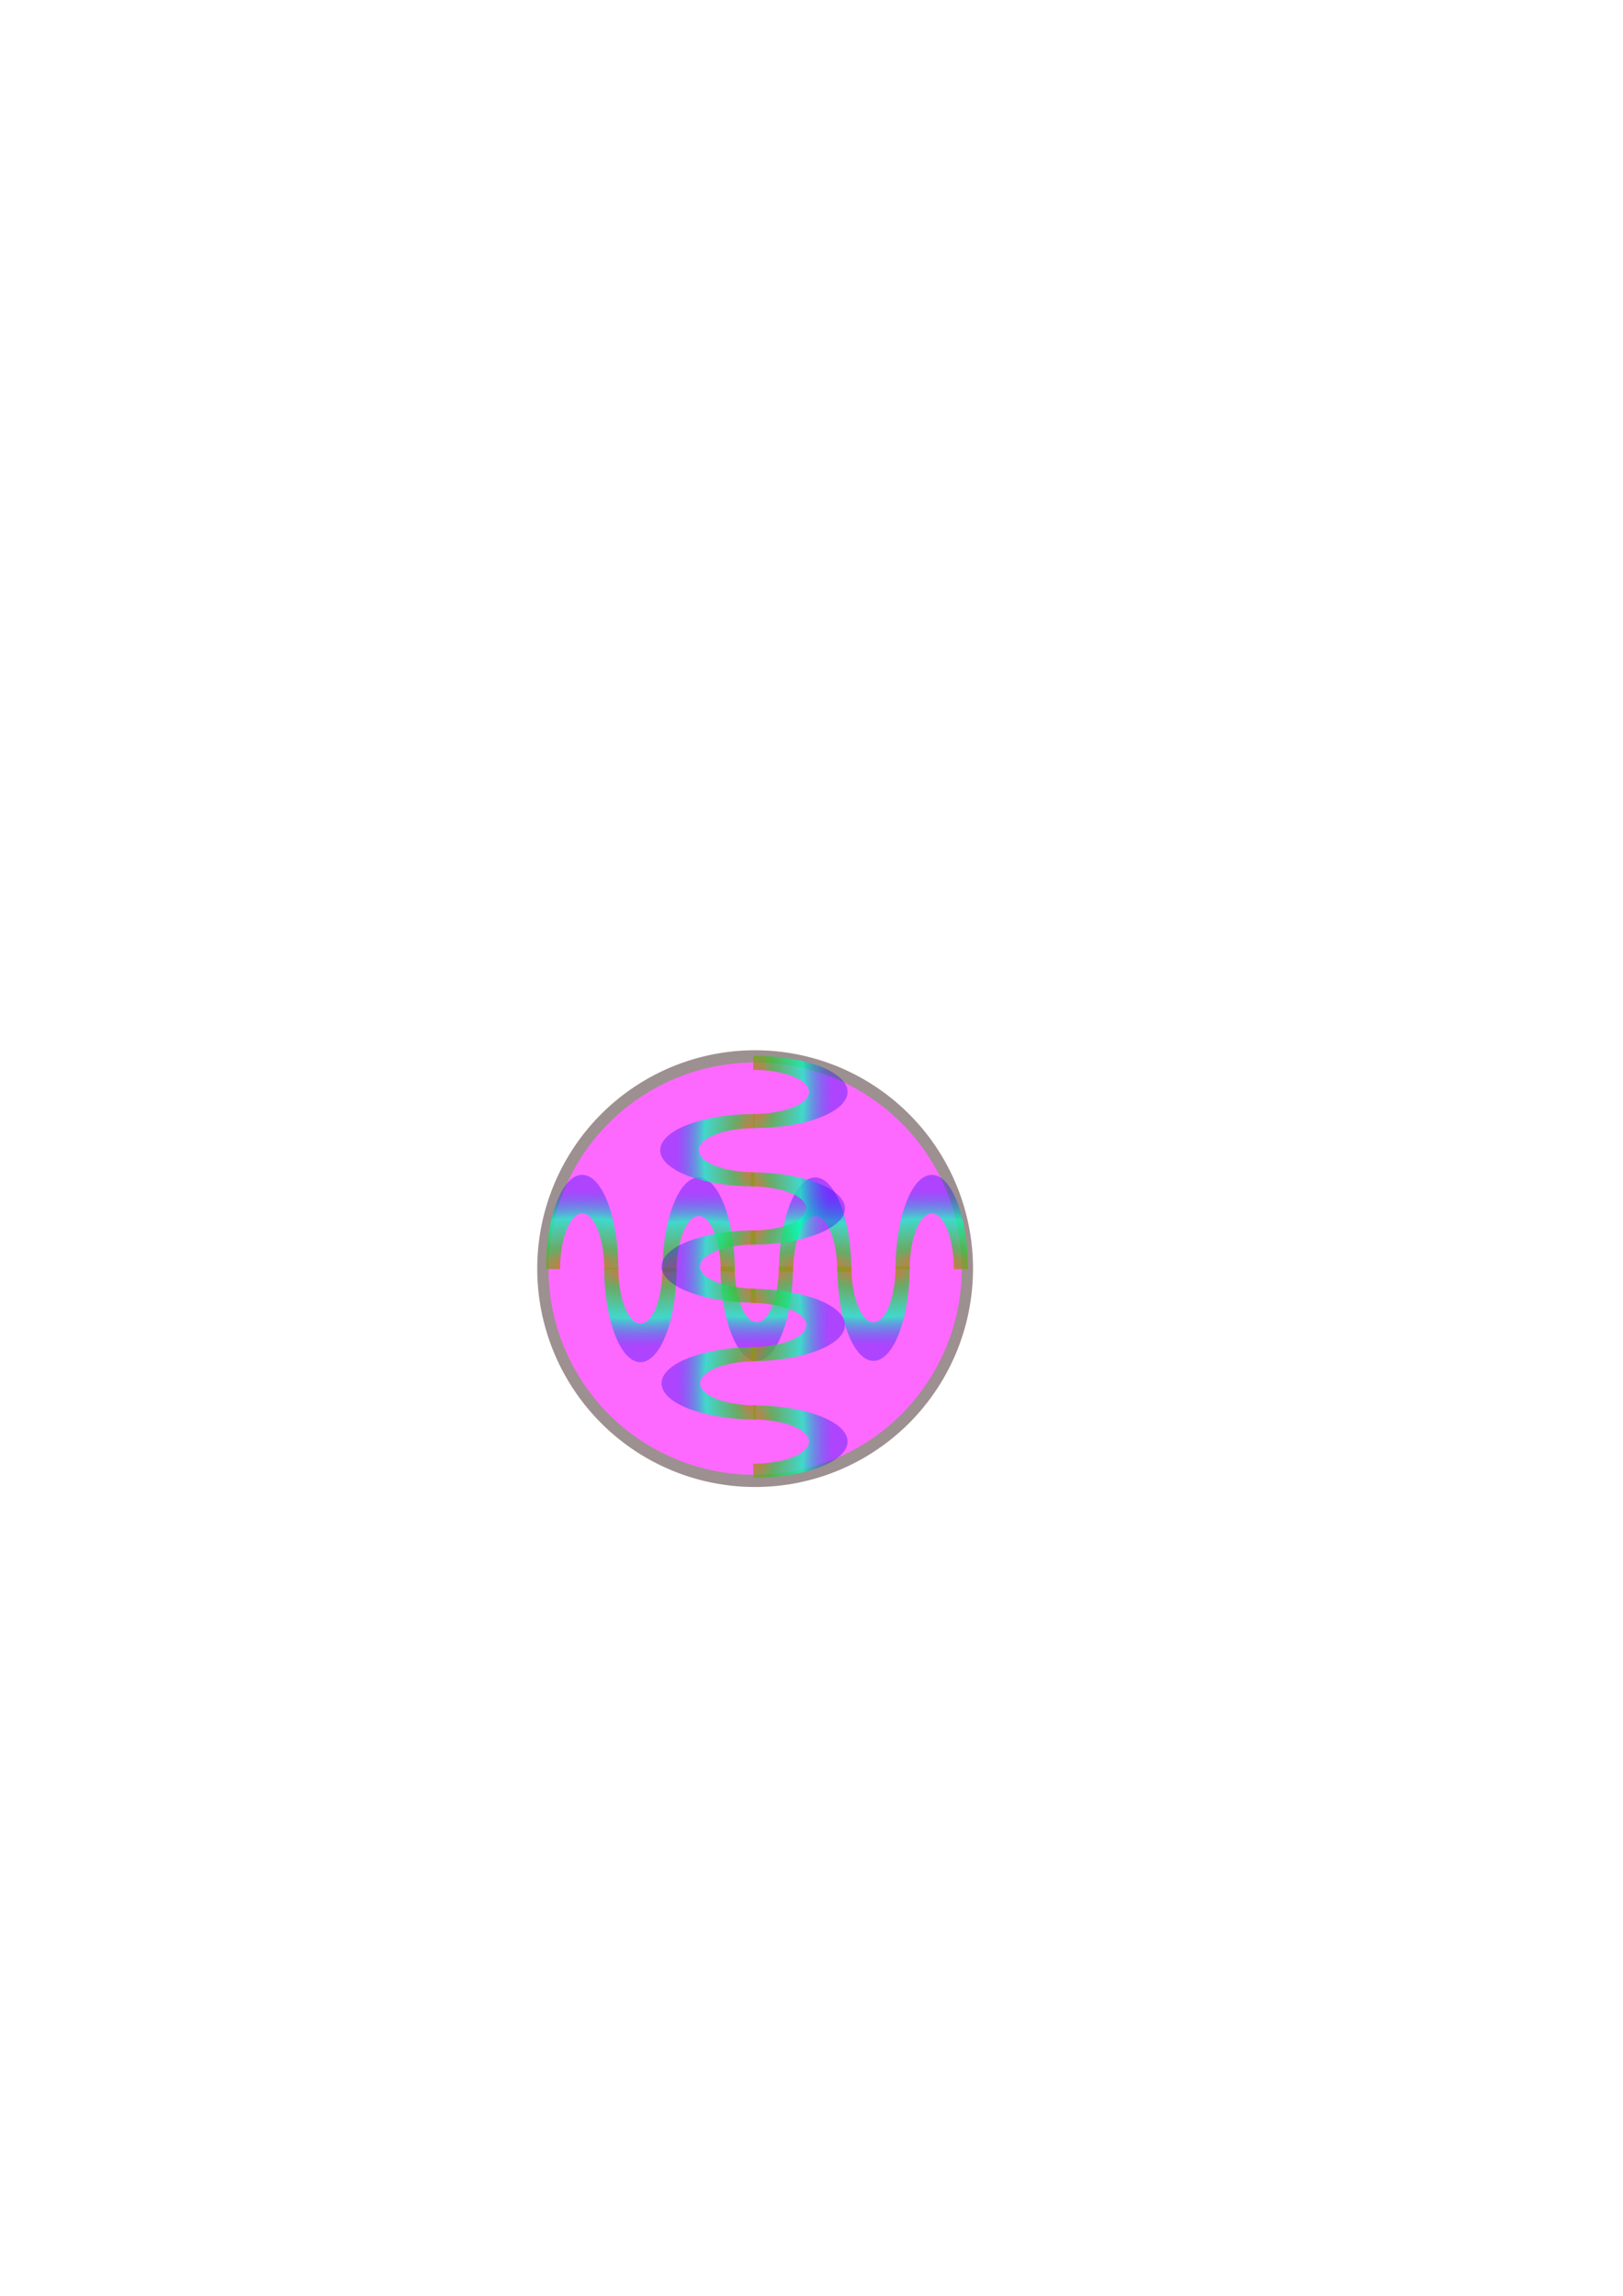 <?xml version="1.0" encoding="UTF-8" standalone="no"?>
<!-- Created with Inkscape (http://www.inkscape.org/) -->

<svg
   xmlns:dc="http://purl.org/dc/elements/1.1/"
   xmlns:cc="http://creativecommons.org/ns#"
   xmlns:rdf="http://www.w3.org/1999/02/22-rdf-syntax-ns#"
   xmlns:svg="http://www.w3.org/2000/svg"
   xmlns="http://www.w3.org/2000/svg"
   xmlns:xlink="http://www.w3.org/1999/xlink"
   xmlns:sodipodi="http://sodipodi.sourceforge.net/DTD/sodipodi-0.dtd"
   xmlns:inkscape="http://www.inkscape.org/namespaces/inkscape"
   width="744.094"
   height="1052.362"
   id="svg2"
   version="1.1"
   inkscape:version="0.48.4 r9939"
   sodipodi:docname="icon.svg"
   inkscape:export-filename="C:\GitHub\OpenDXMC\opendxmc\app\resources\icon.png"
   inkscape:export-xdpi="300"
   inkscape:export-ydpi="300">
  <defs
     id="defs4">
    <linearGradient
       id="linearGradient5277">
      <stop
         style="stop-color:#ff5d00;stop-opacity:0.804;"
         offset="0"
         id="stop5279" />
      <stop
         id="stop5481"
         offset="0.25"
         style="stop-color:#3bbf31;stop-opacity:0.749;" />
      <stop
         style="stop-color:#00ffba;stop-opacity:0.741;"
         offset="0.625"
         id="stop5483" />
      <stop
         id="stop5477"
         offset="1"
         style="stop-color:#2300ff;stop-opacity:0.357;" />
    </linearGradient>
    <radialGradient
       inkscape:collect="always"
       xlink:href="#linearGradient5277"
       id="radialGradient5283"
       cx="190.919"
       cy="403.339"
       fx="190.919"
       fy="403.339"
       r="436.871"
       gradientTransform="matrix(1,0,0,0.138,0,347.867)"
       gradientUnits="userSpaceOnUse" />
    <filter
       inkscape:collect="always"
       id="filter5473"
       x="-0.023"
       width="1.047"
       y="-0.175"
       height="1.349">
      <feGaussianBlur
         inkscape:collect="always"
         stdDeviation="8.449"
         id="feGaussianBlur5475" />
    </filter>
    <radialGradient
       inkscape:collect="always"
       xlink:href="#linearGradient5277"
       id="radialGradient5485"
       gradientUnits="userSpaceOnUse"
       gradientTransform="matrix(1,0,0,0.138,0,347.867)"
       cx="190.919"
       cy="403.339"
       fx="190.919"
       fy="403.339"
       r="436.871" />
    <radialGradient
       inkscape:collect="always"
       xlink:href="#linearGradient5277"
       id="radialGradient5487"
       gradientUnits="userSpaceOnUse"
       gradientTransform="matrix(1,0,0,0.138,0,347.867)"
       cx="190.919"
       cy="403.339"
       fx="190.919"
       fy="403.339"
       r="436.871" />
    <radialGradient
       inkscape:collect="always"
       xlink:href="#linearGradient5277"
       id="radialGradient5489"
       gradientUnits="userSpaceOnUse"
       gradientTransform="matrix(1,0,0,0.138,0,347.867)"
       cx="190.919"
       cy="403.339"
       fx="190.919"
       fy="403.339"
       r="436.871" />
    <radialGradient
       inkscape:collect="always"
       xlink:href="#linearGradient5277"
       id="radialGradient5491"
       gradientUnits="userSpaceOnUse"
       gradientTransform="matrix(1,0,0,0.138,0,347.867)"
       cx="190.919"
       cy="403.339"
       fx="190.919"
       fy="403.339"
       r="436.871" />
    <radialGradient
       inkscape:collect="always"
       xlink:href="#linearGradient5277"
       id="radialGradient5493"
       gradientUnits="userSpaceOnUse"
       gradientTransform="matrix(1,0,0,0.138,0,347.867)"
       cx="190.919"
       cy="403.339"
       fx="190.919"
       fy="403.339"
       r="436.871" />
    <radialGradient
       inkscape:collect="always"
       xlink:href="#linearGradient5277"
       id="radialGradient5495"
       gradientUnits="userSpaceOnUse"
       gradientTransform="matrix(1,0,0,0.138,0,347.867)"
       cx="190.919"
       cy="403.339"
       fx="190.919"
       fy="403.339"
       r="436.871" />
    <radialGradient
       inkscape:collect="always"
       xlink:href="#linearGradient5277"
       id="radialGradient5497"
       gradientUnits="userSpaceOnUse"
       gradientTransform="matrix(1,0,0,0.138,0,347.867)"
       cx="190.919"
       cy="403.339"
       fx="190.919"
       fy="403.339"
       r="436.871" />
    <radialGradient
       inkscape:collect="always"
       xlink:href="#linearGradient5277-1"
       id="radialGradient5283-7"
       cx="190.919"
       cy="403.339"
       fx="190.919"
       fy="403.339"
       r="436.871"
       gradientTransform="matrix(1,0,0,0.138,0,347.867)"
       gradientUnits="userSpaceOnUse" />
    <linearGradient
       id="linearGradient5277-1">
      <stop
         style="stop-color:#ff5d00;stop-opacity:0.804;"
         offset="0"
         id="stop5279-2" />
      <stop
         id="stop5481-6"
         offset="0.25"
         style="stop-color:#3bbf31;stop-opacity:0.749;" />
      <stop
         style="stop-color:#00ffba;stop-opacity:0.741;"
         offset="0.625"
         id="stop5483-0" />
      <stop
         id="stop5477-4"
         offset="1"
         style="stop-color:#2300ff;stop-opacity:0.357;" />
    </linearGradient>
    <filter
       color-interpolation-filters="sRGB"
       inkscape:collect="always"
       id="filter5473-9"
       x="-0.023"
       width="1.047"
       y="-0.175"
       height="1.349">
      <feGaussianBlur
         inkscape:collect="always"
         stdDeviation="8.449"
         id="feGaussianBlur5475-4" />
    </filter>
    <radialGradient
       inkscape:collect="always"
       xlink:href="#linearGradient5277-1"
       id="radialGradient5485-6"
       gradientUnits="userSpaceOnUse"
       gradientTransform="matrix(1,0,0,0.138,0,347.867)"
       cx="190.919"
       cy="403.339"
       fx="190.919"
       fy="403.339"
       r="436.871" />
    <linearGradient
       id="linearGradient5518">
      <stop
         style="stop-color:#ff5d00;stop-opacity:0.804;"
         offset="0"
         id="stop5520" />
      <stop
         id="stop5522"
         offset="0.25"
         style="stop-color:#3bbf31;stop-opacity:0.749;" />
      <stop
         style="stop-color:#00ffba;stop-opacity:0.741;"
         offset="0.625"
         id="stop5524" />
      <stop
         id="stop5526"
         offset="1"
         style="stop-color:#2300ff;stop-opacity:0.357;" />
    </linearGradient>
    <radialGradient
       inkscape:collect="always"
       xlink:href="#linearGradient5277-1"
       id="radialGradient5487-0"
       gradientUnits="userSpaceOnUse"
       gradientTransform="matrix(1,0,0,0.138,0,347.867)"
       cx="190.919"
       cy="403.339"
       fx="190.919"
       fy="403.339"
       r="436.871" />
    <linearGradient
       id="linearGradient5529">
      <stop
         style="stop-color:#ff5d00;stop-opacity:0.804;"
         offset="0"
         id="stop5531" />
      <stop
         id="stop5533"
         offset="0.25"
         style="stop-color:#3bbf31;stop-opacity:0.749;" />
      <stop
         style="stop-color:#00ffba;stop-opacity:0.741;"
         offset="0.625"
         id="stop5535" />
      <stop
         id="stop5537"
         offset="1"
         style="stop-color:#2300ff;stop-opacity:0.357;" />
    </linearGradient>
    <radialGradient
       inkscape:collect="always"
       xlink:href="#linearGradient5277-1"
       id="radialGradient5489-3"
       gradientUnits="userSpaceOnUse"
       gradientTransform="matrix(1,0,0,0.138,0,347.867)"
       cx="190.919"
       cy="403.339"
       fx="190.919"
       fy="403.339"
       r="436.871" />
    <linearGradient
       id="linearGradient5540">
      <stop
         style="stop-color:#ff5d00;stop-opacity:0.804;"
         offset="0"
         id="stop5542" />
      <stop
         id="stop5544"
         offset="0.25"
         style="stop-color:#3bbf31;stop-opacity:0.749;" />
      <stop
         style="stop-color:#00ffba;stop-opacity:0.741;"
         offset="0.625"
         id="stop5546" />
      <stop
         id="stop5548"
         offset="1"
         style="stop-color:#2300ff;stop-opacity:0.357;" />
    </linearGradient>
    <radialGradient
       inkscape:collect="always"
       xlink:href="#linearGradient5277-1"
       id="radialGradient5491-6"
       gradientUnits="userSpaceOnUse"
       gradientTransform="matrix(1,0,0,0.138,0,347.867)"
       cx="190.919"
       cy="403.339"
       fx="190.919"
       fy="403.339"
       r="436.871" />
    <linearGradient
       id="linearGradient5551">
      <stop
         style="stop-color:#ff5d00;stop-opacity:0.804;"
         offset="0"
         id="stop5553" />
      <stop
         id="stop5555"
         offset="0.25"
         style="stop-color:#3bbf31;stop-opacity:0.749;" />
      <stop
         style="stop-color:#00ffba;stop-opacity:0.741;"
         offset="0.625"
         id="stop5557" />
      <stop
         id="stop5559"
         offset="1"
         style="stop-color:#2300ff;stop-opacity:0.357;" />
    </linearGradient>
    <radialGradient
       inkscape:collect="always"
       xlink:href="#linearGradient5277-1"
       id="radialGradient5493-2"
       gradientUnits="userSpaceOnUse"
       gradientTransform="matrix(1,0,0,0.138,0,347.867)"
       cx="190.919"
       cy="403.339"
       fx="190.919"
       fy="403.339"
       r="436.871" />
    <linearGradient
       id="linearGradient5562">
      <stop
         style="stop-color:#ff5d00;stop-opacity:0.804;"
         offset="0"
         id="stop5564" />
      <stop
         id="stop5566"
         offset="0.25"
         style="stop-color:#3bbf31;stop-opacity:0.749;" />
      <stop
         style="stop-color:#00ffba;stop-opacity:0.741;"
         offset="0.625"
         id="stop5568" />
      <stop
         id="stop5570"
         offset="1"
         style="stop-color:#2300ff;stop-opacity:0.357;" />
    </linearGradient>
    <radialGradient
       inkscape:collect="always"
       xlink:href="#linearGradient5277-1"
       id="radialGradient5495-4"
       gradientUnits="userSpaceOnUse"
       gradientTransform="matrix(1,0,0,0.138,0,347.867)"
       cx="190.919"
       cy="403.339"
       fx="190.919"
       fy="403.339"
       r="436.871" />
    <linearGradient
       id="linearGradient5573">
      <stop
         style="stop-color:#ff5d00;stop-opacity:0.804;"
         offset="0"
         id="stop5575" />
      <stop
         id="stop5577"
         offset="0.25"
         style="stop-color:#3bbf31;stop-opacity:0.749;" />
      <stop
         style="stop-color:#00ffba;stop-opacity:0.741;"
         offset="0.625"
         id="stop5579" />
      <stop
         id="stop5581"
         offset="1"
         style="stop-color:#2300ff;stop-opacity:0.357;" />
    </linearGradient>
    <radialGradient
       inkscape:collect="always"
       xlink:href="#linearGradient5277-1"
       id="radialGradient5497-5"
       gradientUnits="userSpaceOnUse"
       gradientTransform="matrix(1,0,0,0.138,0,347.867)"
       cx="190.919"
       cy="403.339"
       fx="190.919"
       fy="403.339"
       r="436.871" />
    <linearGradient
       id="linearGradient5584">
      <stop
         style="stop-color:#ff5d00;stop-opacity:0.804;"
         offset="0"
         id="stop5586" />
      <stop
         id="stop5588"
         offset="0.25"
         style="stop-color:#3bbf31;stop-opacity:0.749;" />
      <stop
         style="stop-color:#00ffba;stop-opacity:0.741;"
         offset="0.625"
         id="stop5590" />
      <stop
         id="stop5592"
         offset="1"
         style="stop-color:#2300ff;stop-opacity:0.357;" />
    </linearGradient>
    <radialGradient
       r="436.871"
       fy="403.339"
       fx="190.919"
       cy="403.339"
       cx="190.919"
       gradientTransform="matrix(1,0,0,0.138,0,347.867)"
       gradientUnits="userSpaceOnUse"
       id="radialGradient5602"
       xlink:href="#linearGradient5277-1"
       inkscape:collect="always" />
    <radialGradient
       inkscape:collect="always"
       xlink:href="#linearGradient5277-5"
       id="radialGradient5283-4"
       cx="190.919"
       cy="403.339"
       fx="190.919"
       fy="403.339"
       r="436.871"
       gradientTransform="matrix(1,0,0,0.138,0,347.867)"
       gradientUnits="userSpaceOnUse" />
    <linearGradient
       id="linearGradient5277-5">
      <stop
         style="stop-color:#ff5d00;stop-opacity:0.804;"
         offset="0"
         id="stop5279-29" />
      <stop
         id="stop5481-9"
         offset="0.25"
         style="stop-color:#3bbf31;stop-opacity:0.749;" />
      <stop
         style="stop-color:#00ffba;stop-opacity:0.741;"
         offset="0.625"
         id="stop5483-8" />
      <stop
         id="stop5477-3"
         offset="1"
         style="stop-color:#2300ff;stop-opacity:0.357;" />
    </linearGradient>
    <filter
       color-interpolation-filters="sRGB"
       inkscape:collect="always"
       id="filter5473-8"
       x="-0.023"
       width="1.047"
       y="-0.175"
       height="1.349">
      <feGaussianBlur
         inkscape:collect="always"
         stdDeviation="8.449"
         id="feGaussianBlur5475-6" />
    </filter>
    <radialGradient
       inkscape:collect="always"
       xlink:href="#linearGradient5277-5"
       id="radialGradient5485-9"
       gradientUnits="userSpaceOnUse"
       gradientTransform="matrix(1,0,0,0.138,0,347.867)"
       cx="190.919"
       cy="403.339"
       fx="190.919"
       fy="403.339"
       r="436.871" />
    <linearGradient
       id="linearGradient5518-8">
      <stop
         style="stop-color:#ff5d00;stop-opacity:0.804;"
         offset="0"
         id="stop5520-6" />
      <stop
         id="stop5522-6"
         offset="0.25"
         style="stop-color:#3bbf31;stop-opacity:0.749;" />
      <stop
         style="stop-color:#00ffba;stop-opacity:0.741;"
         offset="0.625"
         id="stop5524-2" />
      <stop
         id="stop5526-3"
         offset="1"
         style="stop-color:#2300ff;stop-opacity:0.357;" />
    </linearGradient>
    <radialGradient
       inkscape:collect="always"
       xlink:href="#linearGradient5277-5"
       id="radialGradient5487-8"
       gradientUnits="userSpaceOnUse"
       gradientTransform="matrix(1,0,0,0.138,0,347.867)"
       cx="190.919"
       cy="403.339"
       fx="190.919"
       fy="403.339"
       r="436.871" />
    <linearGradient
       id="linearGradient5529-2">
      <stop
         style="stop-color:#ff5d00;stop-opacity:0.804;"
         offset="0"
         id="stop5531-6" />
      <stop
         id="stop5533-2"
         offset="0.25"
         style="stop-color:#3bbf31;stop-opacity:0.749;" />
      <stop
         style="stop-color:#00ffba;stop-opacity:0.741;"
         offset="0.625"
         id="stop5535-7" />
      <stop
         id="stop5537-5"
         offset="1"
         style="stop-color:#2300ff;stop-opacity:0.357;" />
    </linearGradient>
    <radialGradient
       inkscape:collect="always"
       xlink:href="#linearGradient5277-5"
       id="radialGradient5489-7"
       gradientUnits="userSpaceOnUse"
       gradientTransform="matrix(1,0,0,0.138,0,347.867)"
       cx="190.919"
       cy="403.339"
       fx="190.919"
       fy="403.339"
       r="436.871" />
    <linearGradient
       id="linearGradient5540-8">
      <stop
         style="stop-color:#ff5d00;stop-opacity:0.804;"
         offset="0"
         id="stop5542-2" />
      <stop
         id="stop5544-7"
         offset="0.25"
         style="stop-color:#3bbf31;stop-opacity:0.749;" />
      <stop
         style="stop-color:#00ffba;stop-opacity:0.741;"
         offset="0.625"
         id="stop5546-8" />
      <stop
         id="stop5548-0"
         offset="1"
         style="stop-color:#2300ff;stop-opacity:0.357;" />
    </linearGradient>
    <radialGradient
       inkscape:collect="always"
       xlink:href="#linearGradient5277-5"
       id="radialGradient5491-2"
       gradientUnits="userSpaceOnUse"
       gradientTransform="matrix(1,0,0,0.138,0,347.867)"
       cx="190.919"
       cy="403.339"
       fx="190.919"
       fy="403.339"
       r="436.871" />
    <linearGradient
       id="linearGradient5551-0">
      <stop
         style="stop-color:#ff5d00;stop-opacity:0.804;"
         offset="0"
         id="stop5553-8" />
      <stop
         id="stop5555-9"
         offset="0.25"
         style="stop-color:#3bbf31;stop-opacity:0.749;" />
      <stop
         style="stop-color:#00ffba;stop-opacity:0.741;"
         offset="0.625"
         id="stop5557-2" />
      <stop
         id="stop5559-8"
         offset="1"
         style="stop-color:#2300ff;stop-opacity:0.357;" />
    </linearGradient>
    <radialGradient
       inkscape:collect="always"
       xlink:href="#linearGradient5277-5"
       id="radialGradient5493-20"
       gradientUnits="userSpaceOnUse"
       gradientTransform="matrix(1,0,0,0.138,0,347.867)"
       cx="190.919"
       cy="403.339"
       fx="190.919"
       fy="403.339"
       r="436.871" />
    <linearGradient
       id="linearGradient5562-5">
      <stop
         style="stop-color:#ff5d00;stop-opacity:0.804;"
         offset="0"
         id="stop5564-5" />
      <stop
         id="stop5566-2"
         offset="0.25"
         style="stop-color:#3bbf31;stop-opacity:0.749;" />
      <stop
         style="stop-color:#00ffba;stop-opacity:0.741;"
         offset="0.625"
         id="stop5568-7" />
      <stop
         id="stop5570-6"
         offset="1"
         style="stop-color:#2300ff;stop-opacity:0.357;" />
    </linearGradient>
    <radialGradient
       inkscape:collect="always"
       xlink:href="#linearGradient5277-5"
       id="radialGradient5495-7"
       gradientUnits="userSpaceOnUse"
       gradientTransform="matrix(1,0,0,0.138,0,347.867)"
       cx="190.919"
       cy="403.339"
       fx="190.919"
       fy="403.339"
       r="436.871" />
    <linearGradient
       id="linearGradient5573-8">
      <stop
         style="stop-color:#ff5d00;stop-opacity:0.804;"
         offset="0"
         id="stop5575-7" />
      <stop
         id="stop5577-8"
         offset="0.25"
         style="stop-color:#3bbf31;stop-opacity:0.749;" />
      <stop
         style="stop-color:#00ffba;stop-opacity:0.741;"
         offset="0.625"
         id="stop5579-1" />
      <stop
         id="stop5581-6"
         offset="1"
         style="stop-color:#2300ff;stop-opacity:0.357;" />
    </linearGradient>
    <radialGradient
       inkscape:collect="always"
       xlink:href="#linearGradient5277-5"
       id="radialGradient5497-0"
       gradientUnits="userSpaceOnUse"
       gradientTransform="matrix(1,0,0,0.138,0,347.867)"
       cx="190.919"
       cy="403.339"
       fx="190.919"
       fy="403.339"
       r="436.871" />
    <linearGradient
       id="linearGradient5584-9">
      <stop
         style="stop-color:#ff5d00;stop-opacity:0.804;"
         offset="0"
         id="stop5586-5" />
      <stop
         id="stop5588-8"
         offset="0.25"
         style="stop-color:#3bbf31;stop-opacity:0.749;" />
      <stop
         style="stop-color:#00ffba;stop-opacity:0.741;"
         offset="0.625"
         id="stop5590-9" />
      <stop
         id="stop5592-0"
         offset="1"
         style="stop-color:#2300ff;stop-opacity:0.357;" />
    </linearGradient>
    <radialGradient
       r="436.871"
       fy="403.339"
       fx="190.919"
       cy="403.339"
       cx="190.919"
       gradientTransform="matrix(1,0,0,0.138,0,347.867)"
       gradientUnits="userSpaceOnUse"
       id="radialGradient5602-0"
       xlink:href="#linearGradient5277-5"
       inkscape:collect="always" />
    <radialGradient
       inkscape:collect="always"
       xlink:href="#linearGradient5277-4"
       id="radialGradient5283-6"
       cx="190.919"
       cy="403.339"
       fx="190.919"
       fy="403.339"
       r="436.871"
       gradientTransform="matrix(1,0,0,0.138,0,347.867)"
       gradientUnits="userSpaceOnUse" />
    <linearGradient
       id="linearGradient5277-4">
      <stop
         style="stop-color:#ff5d00;stop-opacity:0.804;"
         offset="0"
         id="stop5279-6" />
      <stop
         id="stop5481-8"
         offset="0.25"
         style="stop-color:#3bbf31;stop-opacity:0.749;" />
      <stop
         style="stop-color:#00ffba;stop-opacity:0.741;"
         offset="0.625"
         id="stop5483-9" />
      <stop
         id="stop5477-8"
         offset="1"
         style="stop-color:#2300ff;stop-opacity:0.357;" />
    </linearGradient>
    <filter
       color-interpolation-filters="sRGB"
       inkscape:collect="always"
       id="filter5473-3"
       x="-0.023"
       width="1.047"
       y="-0.175"
       height="1.349">
      <feGaussianBlur
         inkscape:collect="always"
         stdDeviation="8.449"
         id="feGaussianBlur5475-5" />
    </filter>
    <radialGradient
       inkscape:collect="always"
       xlink:href="#linearGradient5277-4"
       id="radialGradient5485-5"
       gradientUnits="userSpaceOnUse"
       gradientTransform="matrix(1,0,0,0.138,0,347.867)"
       cx="190.919"
       cy="403.339"
       fx="190.919"
       fy="403.339"
       r="436.871" />
    <linearGradient
       id="linearGradient5518-1">
      <stop
         style="stop-color:#ff5d00;stop-opacity:0.804;"
         offset="0"
         id="stop5520-5" />
      <stop
         id="stop5522-5"
         offset="0.25"
         style="stop-color:#3bbf31;stop-opacity:0.749;" />
      <stop
         style="stop-color:#00ffba;stop-opacity:0.741;"
         offset="0.625"
         id="stop5524-8" />
      <stop
         id="stop5526-4"
         offset="1"
         style="stop-color:#2300ff;stop-opacity:0.357;" />
    </linearGradient>
    <radialGradient
       inkscape:collect="always"
       xlink:href="#linearGradient5277-4"
       id="radialGradient5487-05"
       gradientUnits="userSpaceOnUse"
       gradientTransform="matrix(1,0,0,0.138,0,347.867)"
       cx="190.919"
       cy="403.339"
       fx="190.919"
       fy="403.339"
       r="436.871" />
    <linearGradient
       id="linearGradient5529-4">
      <stop
         style="stop-color:#ff5d00;stop-opacity:0.804;"
         offset="0"
         id="stop5531-7" />
      <stop
         id="stop5533-21"
         offset="0.25"
         style="stop-color:#3bbf31;stop-opacity:0.749;" />
      <stop
         style="stop-color:#00ffba;stop-opacity:0.741;"
         offset="0.625"
         id="stop5535-4" />
      <stop
         id="stop5537-9"
         offset="1"
         style="stop-color:#2300ff;stop-opacity:0.357;" />
    </linearGradient>
    <radialGradient
       inkscape:collect="always"
       xlink:href="#linearGradient5277-4"
       id="radialGradient5489-9"
       gradientUnits="userSpaceOnUse"
       gradientTransform="matrix(1,0,0,0.138,0,347.867)"
       cx="190.919"
       cy="403.339"
       fx="190.919"
       fy="403.339"
       r="436.871" />
    <linearGradient
       id="linearGradient5540-0">
      <stop
         style="stop-color:#ff5d00;stop-opacity:0.804;"
         offset="0"
         id="stop5542-3" />
      <stop
         id="stop5544-0"
         offset="0.25"
         style="stop-color:#3bbf31;stop-opacity:0.749;" />
      <stop
         style="stop-color:#00ffba;stop-opacity:0.741;"
         offset="0.625"
         id="stop5546-3" />
      <stop
         id="stop5548-5"
         offset="1"
         style="stop-color:#2300ff;stop-opacity:0.357;" />
    </linearGradient>
    <radialGradient
       inkscape:collect="always"
       xlink:href="#linearGradient5277-4"
       id="radialGradient5491-0"
       gradientUnits="userSpaceOnUse"
       gradientTransform="matrix(1,0,0,0.138,0,347.867)"
       cx="190.919"
       cy="403.339"
       fx="190.919"
       fy="403.339"
       r="436.871" />
    <linearGradient
       id="linearGradient5551-7">
      <stop
         style="stop-color:#ff5d00;stop-opacity:0.804;"
         offset="0"
         id="stop5553-6" />
      <stop
         id="stop5555-7"
         offset="0.25"
         style="stop-color:#3bbf31;stop-opacity:0.749;" />
      <stop
         style="stop-color:#00ffba;stop-opacity:0.741;"
         offset="0.625"
         id="stop5557-8" />
      <stop
         id="stop5559-3"
         offset="1"
         style="stop-color:#2300ff;stop-opacity:0.357;" />
    </linearGradient>
    <radialGradient
       inkscape:collect="always"
       xlink:href="#linearGradient5277-4"
       id="radialGradient5493-6"
       gradientUnits="userSpaceOnUse"
       gradientTransform="matrix(1,0,0,0.138,0,347.867)"
       cx="190.919"
       cy="403.339"
       fx="190.919"
       fy="403.339"
       r="436.871" />
    <linearGradient
       id="linearGradient5562-4">
      <stop
         style="stop-color:#ff5d00;stop-opacity:0.804;"
         offset="0"
         id="stop5564-4" />
      <stop
         id="stop5566-1"
         offset="0.25"
         style="stop-color:#3bbf31;stop-opacity:0.749;" />
      <stop
         style="stop-color:#00ffba;stop-opacity:0.741;"
         offset="0.625"
         id="stop5568-9" />
      <stop
         id="stop5570-5"
         offset="1"
         style="stop-color:#2300ff;stop-opacity:0.357;" />
    </linearGradient>
    <radialGradient
       inkscape:collect="always"
       xlink:href="#linearGradient5277-4"
       id="radialGradient5495-5"
       gradientUnits="userSpaceOnUse"
       gradientTransform="matrix(1,0,0,0.138,0,347.867)"
       cx="190.919"
       cy="403.339"
       fx="190.919"
       fy="403.339"
       r="436.871" />
    <linearGradient
       id="linearGradient5573-7">
      <stop
         style="stop-color:#ff5d00;stop-opacity:0.804;"
         offset="0"
         id="stop5575-4" />
      <stop
         id="stop5577-7"
         offset="0.25"
         style="stop-color:#3bbf31;stop-opacity:0.749;" />
      <stop
         style="stop-color:#00ffba;stop-opacity:0.741;"
         offset="0.625"
         id="stop5579-3" />
      <stop
         id="stop5581-4"
         offset="1"
         style="stop-color:#2300ff;stop-opacity:0.357;" />
    </linearGradient>
    <radialGradient
       inkscape:collect="always"
       xlink:href="#linearGradient5277-4"
       id="radialGradient5497-08"
       gradientUnits="userSpaceOnUse"
       gradientTransform="matrix(1,0,0,0.138,0,347.867)"
       cx="190.919"
       cy="403.339"
       fx="190.919"
       fy="403.339"
       r="436.871" />
    <linearGradient
       id="linearGradient5584-8">
      <stop
         style="stop-color:#ff5d00;stop-opacity:0.804;"
         offset="0"
         id="stop5586-1" />
      <stop
         id="stop5588-5"
         offset="0.25"
         style="stop-color:#3bbf31;stop-opacity:0.749;" />
      <stop
         style="stop-color:#00ffba;stop-opacity:0.741;"
         offset="0.625"
         id="stop5590-2" />
      <stop
         id="stop5592-3"
         offset="1"
         style="stop-color:#2300ff;stop-opacity:0.357;" />
    </linearGradient>
    <radialGradient
       r="436.871"
       fy="403.339"
       fx="190.919"
       cy="403.339"
       cx="190.919"
       gradientTransform="matrix(1,0,0,0.138,0,347.867)"
       gradientUnits="userSpaceOnUse"
       id="radialGradient5602-2"
       xlink:href="#linearGradient5277-4"
       inkscape:collect="always" />
  </defs>
  <sodipodi:namedview
     id="base"
     pagecolor="#ffffff"
     bordercolor="#666666"
     borderopacity="1.0"
     inkscape:pageopacity="0.0"
     inkscape:pageshadow="2"
     inkscape:zoom="0.98994949"
     inkscape:cx="603.47989"
     inkscape:cy="469.86575"
     inkscape:document-units="px"
     inkscape:current-layer="layer1"
     showgrid="false"
     inkscape:window-width="1395"
     inkscape:window-height="890"
     inkscape:window-x="1430"
     inkscape:window-y="150"
     inkscape:window-maximized="0" />
  <g
     inkscape:label="Layer 1"
     inkscape:groupmode="layer"
     id="layer1">
    <path
       sodipodi:type="arc"
       style="fill:#ffffff;stroke:none;stroke-width:4;stroke-miterlimit:4;stroke-opacity:1;stroke-dasharray:none;stroke-dashoffset:0;fill-opacity:0.509"
       id="path2985-1"
       sodipodi:cx="324.76404"
       sodipodi:cy="609.91534"
       sodipodi:rx="75.256363"
       sodipodi:ry="69.700523"
       d="m 400.02,609.915 a 75.256,69.701 0 1 1 -150.513,0 75.256,69.701 0 1 1 150.513,0 z"
       transform="matrix(1.616,0,0,1.745,-178.705,-481.525)" />
    <path
       sodipodi:type="arc"
       style="fill:#fd30ff;stroke:#9d9090;stroke-width:4;stroke-miterlimit:4;stroke-opacity:1;stroke-dasharray:none;stroke-dashoffset:0;fill-opacity:0.719"
       id="path2985"
       sodipodi:cx="324.76404"
       sodipodi:cy="609.91534"
       sodipodi:rx="75.256363"
       sodipodi:ry="69.700523"
       d="m 400.02,609.915 a 75.256,69.701 0 1 1 -150.513,0 75.256,69.701 0 1 1 150.513,0 z"
       transform="matrix(1.293,0,0,1.396,-73.718,-269.921)" />
    <g
       id="g3826"
       transform="matrix(0.215,0,0,0.587,305.996,344.695)"
       style="stroke:url(#radialGradient5283);stroke-width:30.111;stroke-miterlimit:4;stroke-dasharray:none;filter:url(#filter5473)">
      <path
         sodipodi:open="true"
         sodipodi:end="3.1410743"
         sodipodi:start="0"
         d="m 252.538,401.824 c 0,32.358 -27.814,58.589 -62.124,58.589 -34.298,0 -62.107,-26.213 -62.124,-58.558"
         sodipodi:ry="58.588848"
         sodipodi:rx="62.124382"
         sodipodi:cy="401.82394"
         sodipodi:cx="190.41376"
         id="path3757"
         style="fill:none;stroke:url(#radialGradient5485);stroke-width:30.111;stroke-miterlimit:4;stroke-opacity:1;stroke-dasharray:none;stroke-dashoffset:0"
         sodipodi:type="arc" />
      <path
         sodipodi:open="true"
         sodipodi:end="3.1410743"
         sodipodi:start="0"
         d="m 252.538,401.824 c 0,32.358 -27.814,58.589 -62.124,58.589 -34.298,0 -62.107,-26.213 -62.124,-58.558"
         sodipodi:ry="58.588848"
         sodipodi:rx="62.124382"
         sodipodi:cy="401.82394"
         sodipodi:cx="190.41376"
         id="path3757-1"
         style="fill:none;stroke:url(#radialGradient5487);stroke-width:30.111;stroke-miterlimit:4;stroke-opacity:1;stroke-dasharray:none;stroke-dashoffset:0"
         sodipodi:type="arc"
         transform="matrix(-1,0,0,-1,257.084,807.689)" />
      <path
         sodipodi:open="true"
         sodipodi:end="3.1410743"
         sodipodi:start="0"
         d="m 252.538,401.824 c 0,32.358 -27.814,58.589 -62.124,58.589 -34.298,0 -62.107,-26.213 -62.124,-58.558"
         sodipodi:ry="58.588848"
         sodipodi:rx="62.124382"
         sodipodi:cy="401.82394"
         sodipodi:cx="190.41376"
         id="path3757-7"
         style="fill:none;stroke:url(#radialGradient5489);stroke-width:30.111;stroke-miterlimit:4;stroke-opacity:1;stroke-dasharray:none;stroke-dashoffset:0"
         sodipodi:type="arc"
         transform="translate(-247.992,1.01)" />
      <path
         sodipodi:open="true"
         sodipodi:end="3.1410743"
         sodipodi:start="0"
         d="m 252.538,401.824 c 0,32.358 -27.814,58.589 -62.124,58.589 -34.298,0 -62.107,-26.213 -62.124,-58.558"
         sodipodi:ry="58.588848"
         sodipodi:rx="62.124382"
         sodipodi:cy="401.82394"
         sodipodi:cx="190.41376"
         id="path3757-4"
         style="fill:none;stroke:url(#radialGradient5491);stroke-width:30.111;stroke-miterlimit:4;stroke-opacity:1;stroke-dasharray:none;stroke-dashoffset:0"
         sodipodi:type="arc"
         transform="matrix(-1,0,0,-1,8.586,805.668)" />
      <path
         sodipodi:open="true"
         sodipodi:end="3.1410743"
         sodipodi:start="0"
         d="m 252.538,401.824 c 0,32.358 -27.814,58.589 -62.124,58.589 -34.298,0 -62.107,-26.213 -62.124,-58.558"
         sodipodi:ry="58.588848"
         sodipodi:rx="62.124382"
         sodipodi:cy="401.82394"
         sodipodi:cx="190.41376"
         id="path3757-9"
         style="fill:none;stroke:url(#radialGradient5493);stroke-width:30.111;stroke-miterlimit:4;stroke-opacity:1;stroke-dasharray:none;stroke-dashoffset:0"
         sodipodi:type="arc"
         transform="matrix(-1,0,0,-1,754.079,805.668)" />
      <path
         sodipodi:open="true"
         sodipodi:end="3.1410743"
         sodipodi:start="0"
         d="m 252.538,401.824 c 0,32.358 -27.814,58.589 -62.124,58.589 -34.298,0 -62.107,-26.213 -62.124,-58.558"
         sodipodi:ry="58.588848"
         sodipodi:rx="62.124382"
         sodipodi:cy="401.82394"
         sodipodi:cx="190.41376"
         id="path3757-8"
         style="fill:none;stroke:url(#radialGradient5495);stroke-width:30.111;stroke-miterlimit:4;stroke-opacity:1;stroke-dasharray:none;stroke-dashoffset:0"
         sodipodi:type="arc"
         transform="matrix(1,0,0,-1,124.754,807.688)" />
      <path
         sodipodi:open="true"
         sodipodi:end="3.1410743"
         sodipodi:start="0"
         d="m 252.538,401.824 c 0,32.358 -27.814,58.589 -62.124,58.589 -34.298,0 -62.107,-26.213 -62.124,-58.558"
         sodipodi:ry="58.588848"
         sodipodi:rx="62.124382"
         sodipodi:cy="401.82394"
         sodipodi:cx="190.41376"
         id="path3757-2"
         style="fill:none;stroke:url(#radialGradient5497);stroke-width:30.111;stroke-miterlimit:4;stroke-opacity:1;stroke-dasharray:none;stroke-dashoffset:0"
         sodipodi:type="arc"
         transform="translate(249.003,-5.3605527e-7)" />
    </g>
    <g
       id="g3826-4"
       transform="matrix(0,0.215,-0.587,0,582.393,539.614)"
       style="stroke:url(#radialGradient5283-6);stroke-width:30.111;stroke-miterlimit:4;stroke-dasharray:none;filter:url(#filter5473-3)">
      <path
         sodipodi:open="true"
         sodipodi:end="3.1410743"
         sodipodi:start="0"
         d="m 252.538,401.824 c 0,32.358 -27.814,58.589 -62.124,58.589 -34.298,0 -62.107,-26.213 -62.124,-58.558"
         sodipodi:ry="58.588848"
         sodipodi:rx="62.124382"
         sodipodi:cy="401.82394"
         sodipodi:cx="190.41376"
         id="path3757-6"
         style="fill:none;stroke:url(#radialGradient5485-5);stroke-width:30.111;stroke-miterlimit:4;stroke-opacity:1;stroke-dasharray:none;stroke-dashoffset:0"
         sodipodi:type="arc" />
      <path
         sodipodi:open="true"
         sodipodi:end="3.1410743"
         sodipodi:start="0"
         d="m 252.538,401.824 c 0,32.358 -27.814,58.589 -62.124,58.589 -34.298,0 -62.107,-26.213 -62.124,-58.558"
         sodipodi:ry="58.588848"
         sodipodi:rx="62.124382"
         sodipodi:cy="401.82394"
         sodipodi:cx="190.41376"
         id="path3757-1-6"
         style="fill:none;stroke:url(#radialGradient5487-05);stroke-width:30.111;stroke-miterlimit:4;stroke-opacity:1;stroke-dasharray:none;stroke-dashoffset:0"
         sodipodi:type="arc"
         transform="matrix(-1,0,0,-1,257.084,807.689)" />
      <path
         sodipodi:open="true"
         sodipodi:end="3.1410743"
         sodipodi:start="0"
         d="m 252.538,401.824 c 0,32.358 -27.814,58.589 -62.124,58.589 -34.298,0 -62.107,-26.213 -62.124,-58.558"
         sodipodi:ry="58.588848"
         sodipodi:rx="62.124382"
         sodipodi:cy="401.82394"
         sodipodi:cx="190.41376"
         id="path3757-7-6"
         style="fill:none;stroke:url(#radialGradient5489-9);stroke-width:30.111;stroke-miterlimit:4;stroke-opacity:1;stroke-dasharray:none;stroke-dashoffset:0"
         sodipodi:type="arc"
         transform="translate(-247.992,1.01)" />
      <path
         sodipodi:open="true"
         sodipodi:end="3.1410743"
         sodipodi:start="0"
         d="m 252.538,401.824 c 0,32.358 -27.814,58.589 -62.124,58.589 -34.298,0 -62.107,-26.213 -62.124,-58.558"
         sodipodi:ry="58.588848"
         sodipodi:rx="62.124382"
         sodipodi:cy="401.82394"
         sodipodi:cx="190.41376"
         id="path3757-4-29"
         style="fill:none;stroke:url(#radialGradient5491-0);stroke-width:30.111;stroke-miterlimit:4;stroke-opacity:1;stroke-dasharray:none;stroke-dashoffset:0"
         sodipodi:type="arc"
         transform="matrix(-1,0,0,-1,8.586,805.668)" />
      <path
         sodipodi:open="true"
         sodipodi:end="3.1410743"
         sodipodi:start="0"
         d="m 252.538,401.824 c 0,32.358 -27.814,58.589 -62.124,58.589 -34.298,0 -62.107,-26.213 -62.124,-58.558"
         sodipodi:ry="58.588848"
         sodipodi:rx="62.124382"
         sodipodi:cy="401.82394"
         sodipodi:cx="190.41376"
         id="path3757-9-0"
         style="fill:none;stroke:url(#radialGradient5493-6);stroke-width:30.111;stroke-miterlimit:4;stroke-opacity:1;stroke-dasharray:none;stroke-dashoffset:0"
         sodipodi:type="arc"
         transform="matrix(-1,0,0,-1,754.079,805.668)" />
      <path
         sodipodi:open="true"
         sodipodi:end="3.1410743"
         sodipodi:start="0"
         d="m 252.538,401.824 c 0,32.358 -27.814,58.589 -62.124,58.589 -34.298,0 -62.107,-26.213 -62.124,-58.558"
         sodipodi:ry="58.588848"
         sodipodi:rx="62.124382"
         sodipodi:cy="401.82394"
         sodipodi:cx="190.41376"
         id="path3757-8-49"
         style="fill:none;stroke:url(#radialGradient5495-5);stroke-width:30.111;stroke-miterlimit:4;stroke-opacity:1;stroke-dasharray:none;stroke-dashoffset:0"
         sodipodi:type="arc"
         transform="matrix(1,0,0,-1,124.754,807.688)" />
      <path
         sodipodi:open="true"
         sodipodi:end="3.1410743"
         sodipodi:start="0"
         d="m 252.538,401.824 c 0,32.358 -27.814,58.589 -62.124,58.589 -34.298,0 -62.107,-26.213 -62.124,-58.558"
         sodipodi:ry="58.588848"
         sodipodi:rx="62.124382"
         sodipodi:cy="401.82394"
         sodipodi:cx="190.41376"
         id="path3757-2-3"
         style="fill:none;stroke:url(#radialGradient5602-2);stroke-width:30.111;stroke-miterlimit:4;stroke-opacity:1;stroke-dasharray:none;stroke-dashoffset:0"
         sodipodi:type="arc"
         transform="translate(249.003,-5.3605527e-7)" />
    </g>
  </g>
</svg>

